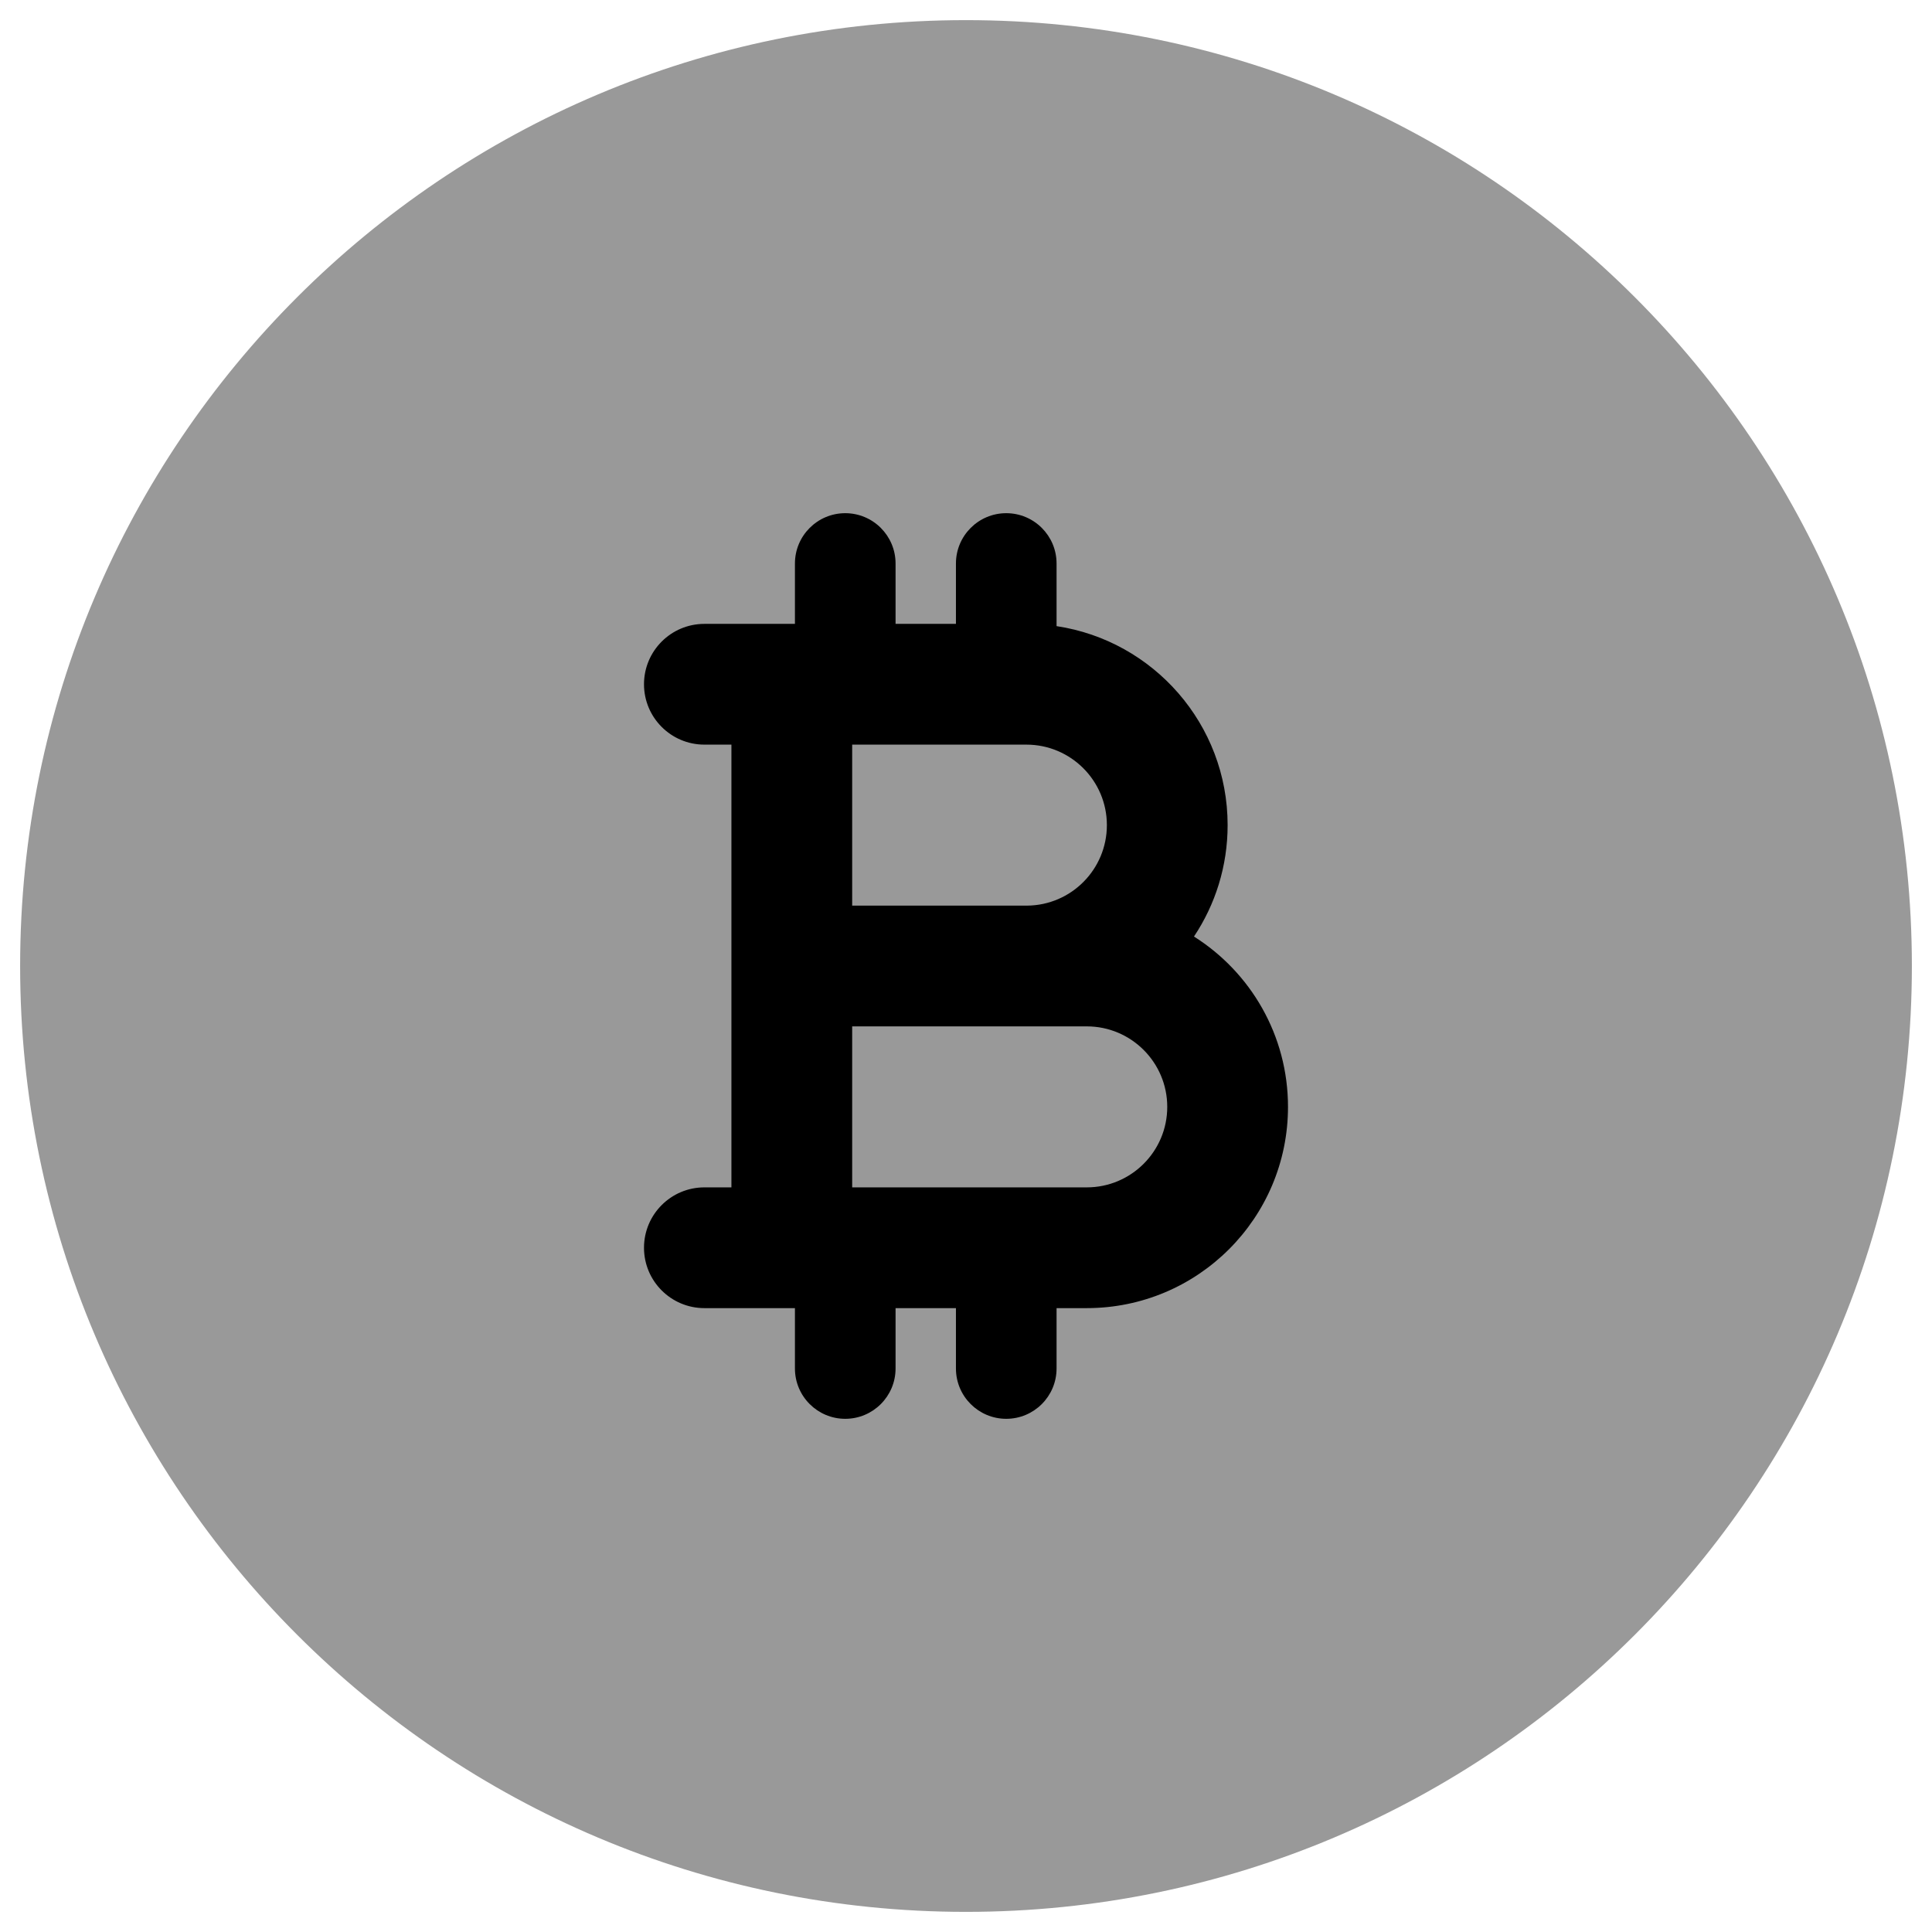 <svg width="24" height="24" viewBox="0 0 24 24" fill="none" xmlns="http://www.w3.org/2000/svg">
<g clip-path="url(#clip0_9002_8206)">
<path opacity="0.4" d="M12 0.25C5.511 0.25 0.25 5.511 0.25 12C0.25 18.489 5.511 23.75 12 23.75C18.489 23.75 23.75 18.489 23.75 12C23.75 5.511 18.489 0.25 12 0.25Z" fill="#000"/>
<path fill-rule="evenodd" clip-rule="evenodd" d="M10.5 6.375C10.845 6.375 11.125 6.655 11.125 7V7.75H11.875V7C11.875 6.655 12.155 6.375 12.5 6.375C12.845 6.375 13.125 6.655 13.125 7V7.778C14.328 7.959 15.25 8.997 15.25 10.25C15.25 10.762 15.096 11.238 14.832 11.634C15.534 12.077 16 12.859 16 13.75C16 15.131 14.881 16.25 13.5 16.25H13.125V17C13.125 17.345 12.845 17.625 12.5 17.625C12.155 17.625 11.875 17.345 11.875 17V16.25H11.125V17C11.125 17.345 10.845 17.625 10.5 17.625C10.155 17.625 9.875 17.345 9.875 17V16.25H8.75C8.336 16.25 8 15.914 8 15.5C8 15.086 8.336 14.75 8.75 14.75H9.086V9.25H8.75C8.336 9.25 8 8.914 8 8.5C8 8.086 8.336 7.75 8.75 7.75H9.875V7C9.875 6.655 10.155 6.375 10.5 6.375ZM10.586 9.25V11.25H12.76C13.308 11.245 13.75 10.799 13.75 10.25C13.75 9.698 13.302 9.25 12.75 9.25H10.586ZM10.586 12.75V14.75H13.5C14.052 14.75 14.5 14.302 14.5 13.75C14.5 13.198 14.052 12.75 13.5 12.75H12.766L12.75 12.75H10.586Z" fill="#000"/>
</g>
<defs>
<clipPath id="clip0_9002_8206">
<rect width="24" height="24" fill="white"/>
</clipPath>
</defs>
</svg>
